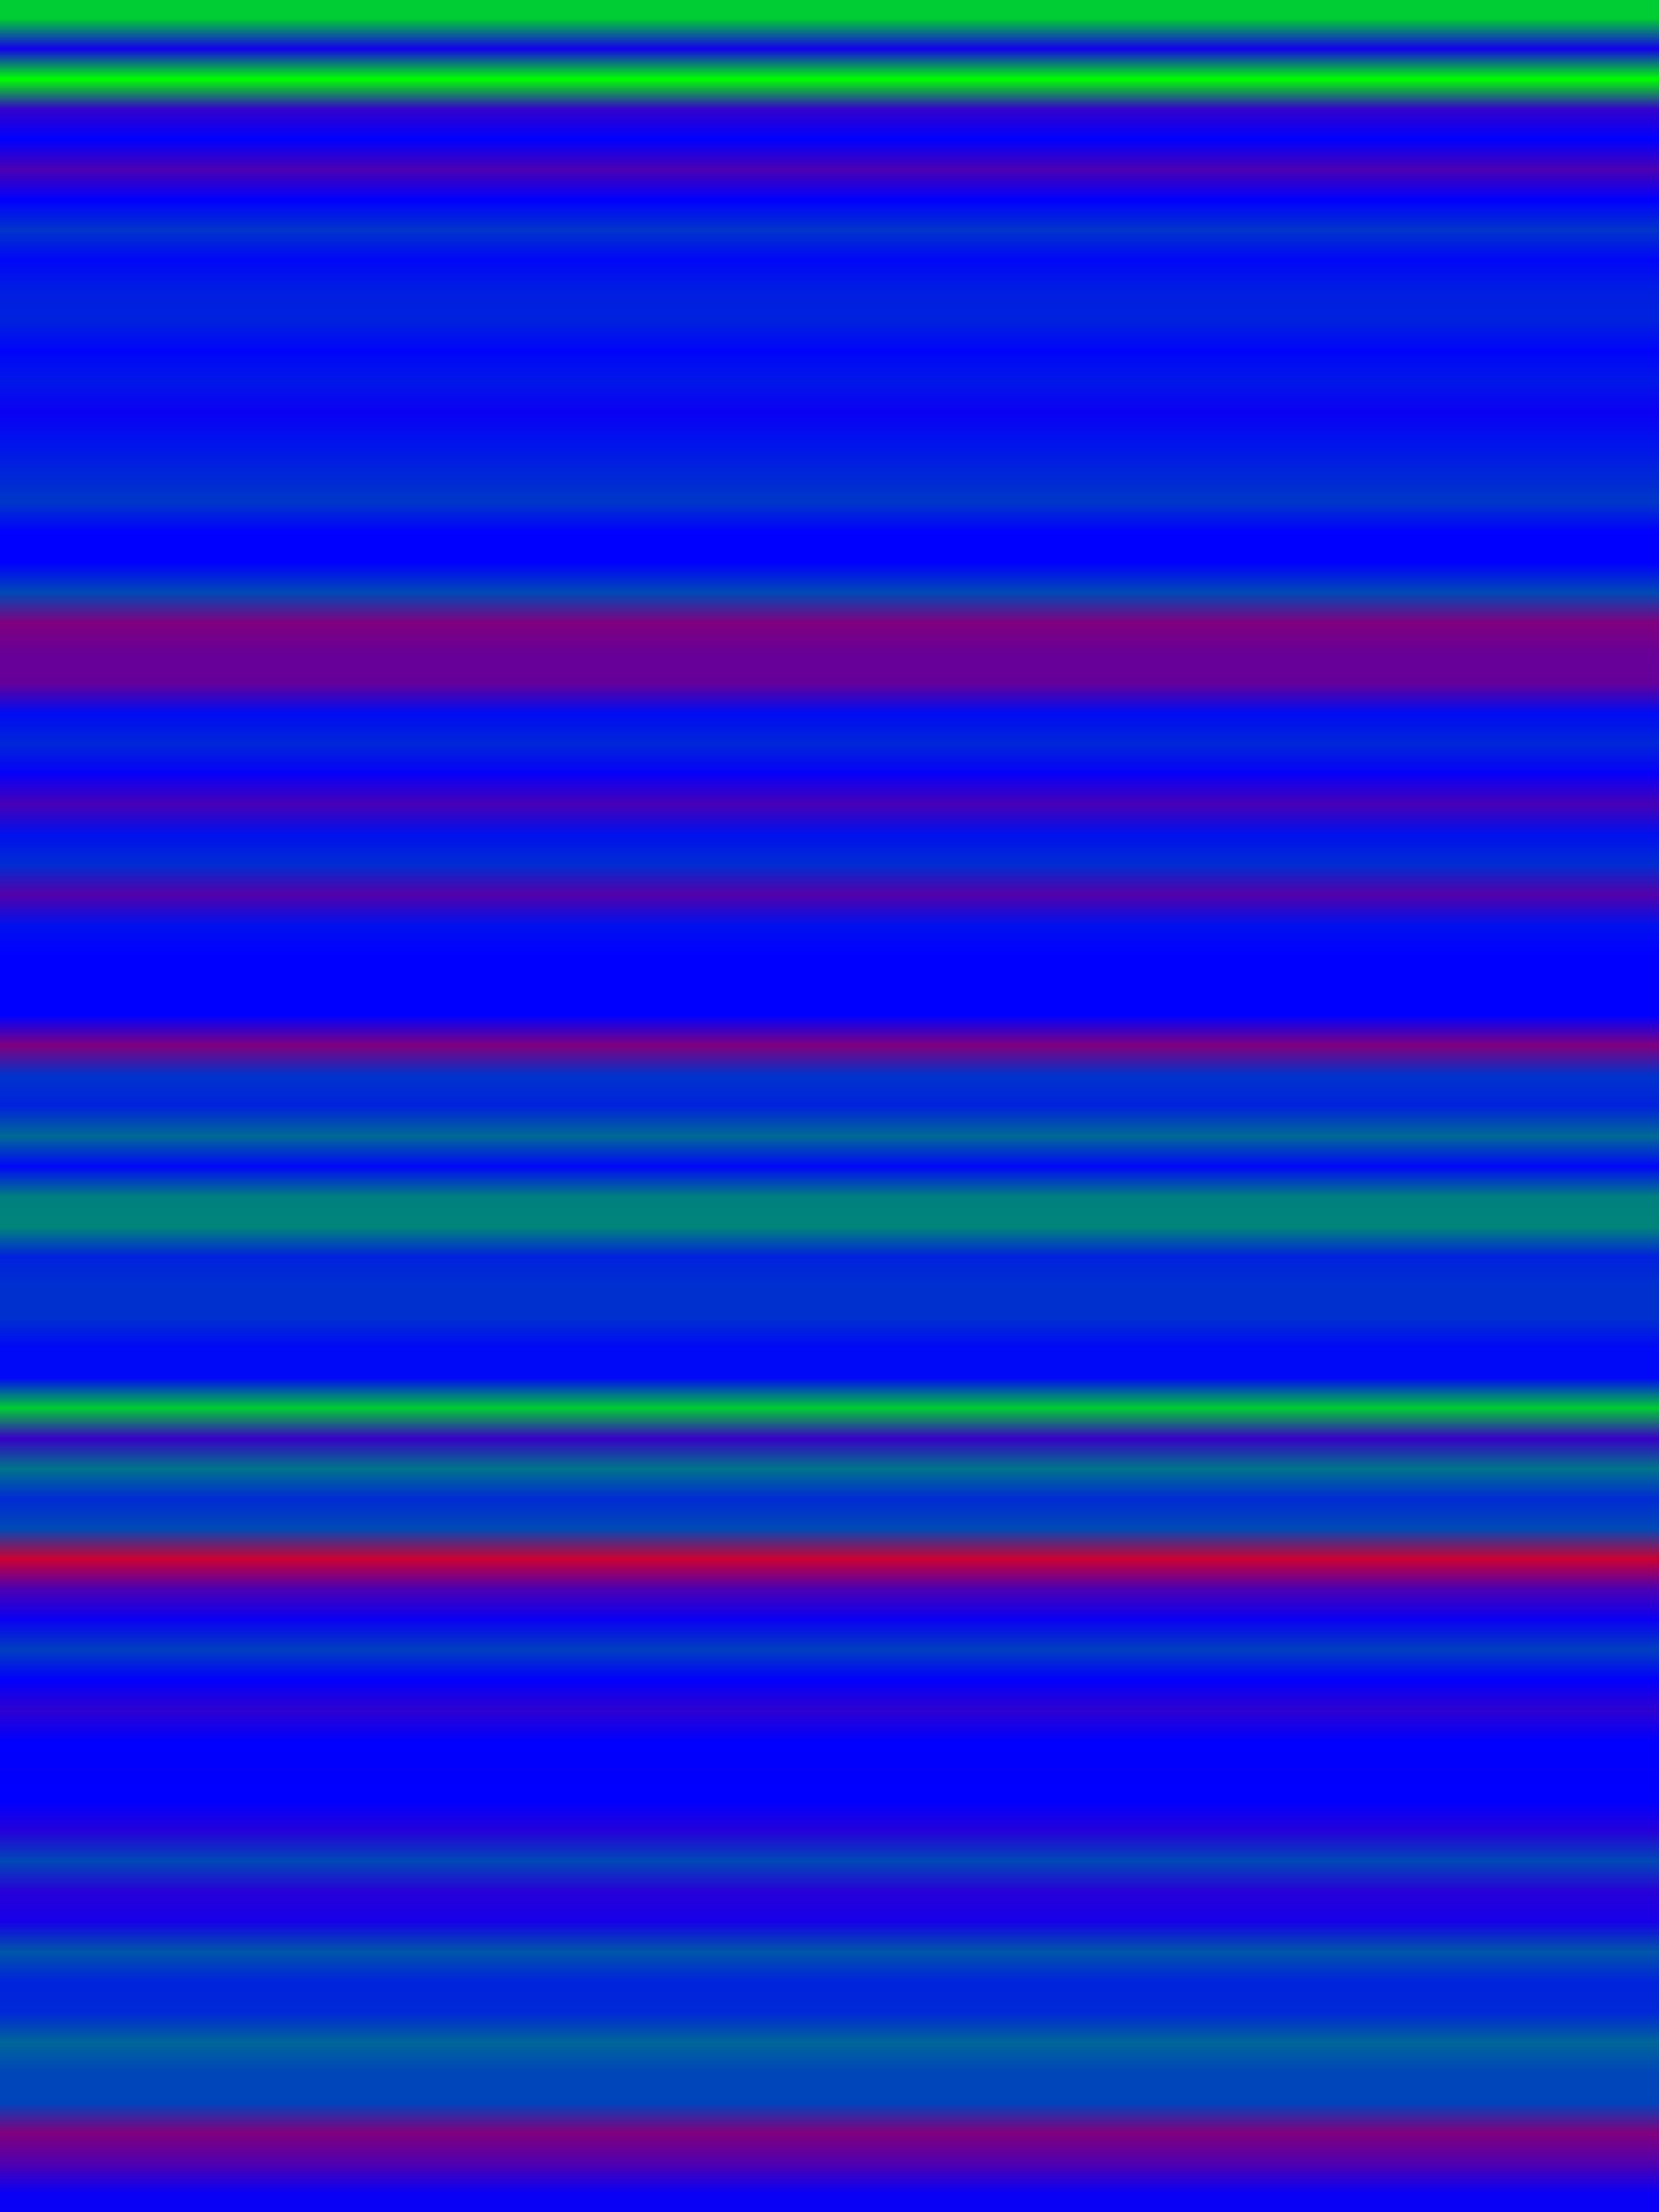 
<svg width="600" height="800" xmlns="http://www.w3.org/2000/svg">
    <defs>
        <linearGradient id="Gradientm3" x1="0" x2="0" y1="0" y2="1">
            ['<stop offset="0%" stop-color="rgb(0, 204.0, 51)"/>', '<stop offset="1.389%" stop-color="rgb(19.125, 0, 235.875)"/>', '<stop offset="2.778%" stop-color="rgb(0, 255.0, 0.0)"/>', '<stop offset="4.167%" stop-color="rgb(51.0, 0, 204.0)"/>', '<stop offset="5.556%" stop-color="rgb(0, 0, 255.0)"/>', '<stop offset="6.944%" stop-color="rgb(76.5, 0, 178.5)"/>', '<stop offset="8.333%" stop-color="rgb(0, 0, 255.0)"/>', '<stop offset="9.722%" stop-color="rgb(0, 52.538, 202.462)"/>', '<stop offset="11.111%" stop-color="rgb(0, 6.375, 248.625)"/>', '<stop offset="12.5%" stop-color="rgb(0, 30.236, 224.764)"/>', '<stop offset="13.889%" stop-color="rgb(0, 34.0, 221.0)"/>', '<stop offset="15.278%" stop-color="rgb(0, 4.25, 250.75)"/>', '<stop offset="16.667%" stop-color="rgb(0, 23.162, 231.838)"/>', '<stop offset="18.056%" stop-color="rgb(11.333, 0, 243.667)"/>', '<stop offset="19.444%" stop-color="rgb(0, 18.214, 236.786)"/>', '<stop offset="20.833%" stop-color="rgb(0, 36.55, 218.45)"/>', '<stop offset="22.222%" stop-color="rgb(0, 54.825, 200.175)"/>', '<stop offset="23.611%" stop-color="rgb(0, 0, 255.0)"/>', '<stop offset="25%" stop-color="rgb(0, 0, 255.0)"/>', '<stop offset="26.389%" stop-color="rgb(0, 73.667, 181.333)"/>', '<stop offset="27.778%" stop-color="rgb(127.5, 0, 127.5)"/>', '<stop offset="29.167%" stop-color="rgb(104.125, 0, 150.875)"/>', '<stop offset="30.556%" stop-color="rgb(100.938, 0, 154.062)"/>', '<stop offset="31.944%" stop-color="rgb(0, 11.688, 243.312)"/>', '<stop offset="33.333%" stop-color="rgb(0, 38.25, 216.75)"/>', '<stop offset="34.722%" stop-color="rgb(6.679, 0, 248.321)"/>', '<stop offset="36.111%" stop-color="rgb(72.25, 0, 182.75)"/>', '<stop offset="37.5%" stop-color="rgb(0, 16.393, 238.607)"/>', '<stop offset="38.889%" stop-color="rgb(0, 44.625, 210.375)"/>', '<stop offset="40.278%" stop-color="rgb(85.0, 0, 170)"/>', '<stop offset="41.667%" stop-color="rgb(0, 17.121, 237.879)"/>', '<stop offset="43.056%" stop-color="rgb(0, 0, 255.0)"/>', '<stop offset="44.444%" stop-color="rgb(0, 0, 255.0)"/>', '<stop offset="45.833%" stop-color="rgb(0, 0, 255.0)"/>', '<stop offset="47.222%" stop-color="rgb(127.5, 0, 127.5)"/>', '<stop offset="48.611%" stop-color="rgb(0, 51.0, 204.0)"/>', '<stop offset="50%" stop-color="rgb(0, 34.0, 221.0)"/>', '<stop offset="51.389%" stop-color="rgb(0, 106.25, 148.75)"/>', '<stop offset="52.778%" stop-color="rgb(0, 6.375, 248.625)"/>', '<stop offset="54.167%" stop-color="rgb(0, 127.5, 127.5)"/>', '<stop offset="55.556%" stop-color="rgb(0, 132.964, 122.036)"/>', '<stop offset="56.944%" stop-color="rgb(0, 33.15, 221.85)"/>', '<stop offset="58.333%" stop-color="rgb(0, 49.179, 205.821)"/>', '<stop offset="59.722%" stop-color="rgb(0, 48.851, 206.149)"/>', '<stop offset="61.111%" stop-color="rgb(0, 8.5, 246.5)"/>', '<stop offset="62.5%" stop-color="rgb(0, 8.5, 246.5)"/>', '<stop offset="63.889%" stop-color="rgb(0, 204.0, 51)"/>', '<stop offset="65.278%" stop-color="rgb(55.722, 0, 199.278)"/>', '<stop offset="66.667%" stop-color="rgb(0, 116.663, 138.338)"/>', '<stop offset="68.056%" stop-color="rgb(0, 42.886, 212.114)"/>', '<stop offset="69.444%" stop-color="rgb(0, 73.731, 181.269)"/>', '<stop offset="70.833%" stop-color="rgb(204.0, 0, 51)"/>', '<stop offset="72.222%" stop-color="rgb(75.741, 0, 179.259)"/>', '<stop offset="73.611%" stop-color="rgb(10.416, 0, 244.584)"/>', '<stop offset="75%" stop-color="rgb(0, 63.75, 191.25)"/>', '<stop offset="76.389%" stop-color="rgb(1.872, 0, 253.128)"/>', '<stop offset="77.778%" stop-color="rgb(46.75, 0, 208.25)"/>', '<stop offset="79.167%" stop-color="rgb(0.607, 0, 254.393)"/>', '<stop offset="80.556%" stop-color="rgb(2.656, 0, 252.344)"/>', '<stop offset="81.944%" stop-color="rgb(0, 0, 255.0)"/>', '<stop offset="83.333%" stop-color="rgb(37.187, 0, 217.813)"/>', '<stop offset="84.722%" stop-color="rgb(0, 72.958, 182.042)"/>', '<stop offset="86.111%" stop-color="rgb(39.047, 0, 215.953)"/>', '<stop offset="87.5%" stop-color="rgb(22.312, 0, 232.688)"/>', '<stop offset="88.889%" stop-color="rgb(0, 86.558, 168.442)"/>', '<stop offset="90.278%" stop-color="rgb(0, 35.012, 219.988)"/>', '<stop offset="91.667%" stop-color="rgb(0, 39.931, 215.069)"/>', '<stop offset="93.056%" stop-color="rgb(0, 102.0, 153.0)"/>', '<stop offset="94.444%" stop-color="rgb(0, 70.125, 184.875)"/>', '<stop offset="95.833%" stop-color="rgb(0, 68.0, 187)"/>', '<stop offset="97.222%" stop-color="rgb(129.625, 0, 125.375)"/>', '<stop offset="98.611%" stop-color="rgb(80.75, 0, 174.25)"/>', '<stop offset="100%" stop-color="rgb(9.006, 0, 245.994)"/>']
        </linearGradient>
    </defs>
        <rect width="600" height="800" fill="url(#Gradientm3)"/>
</svg>